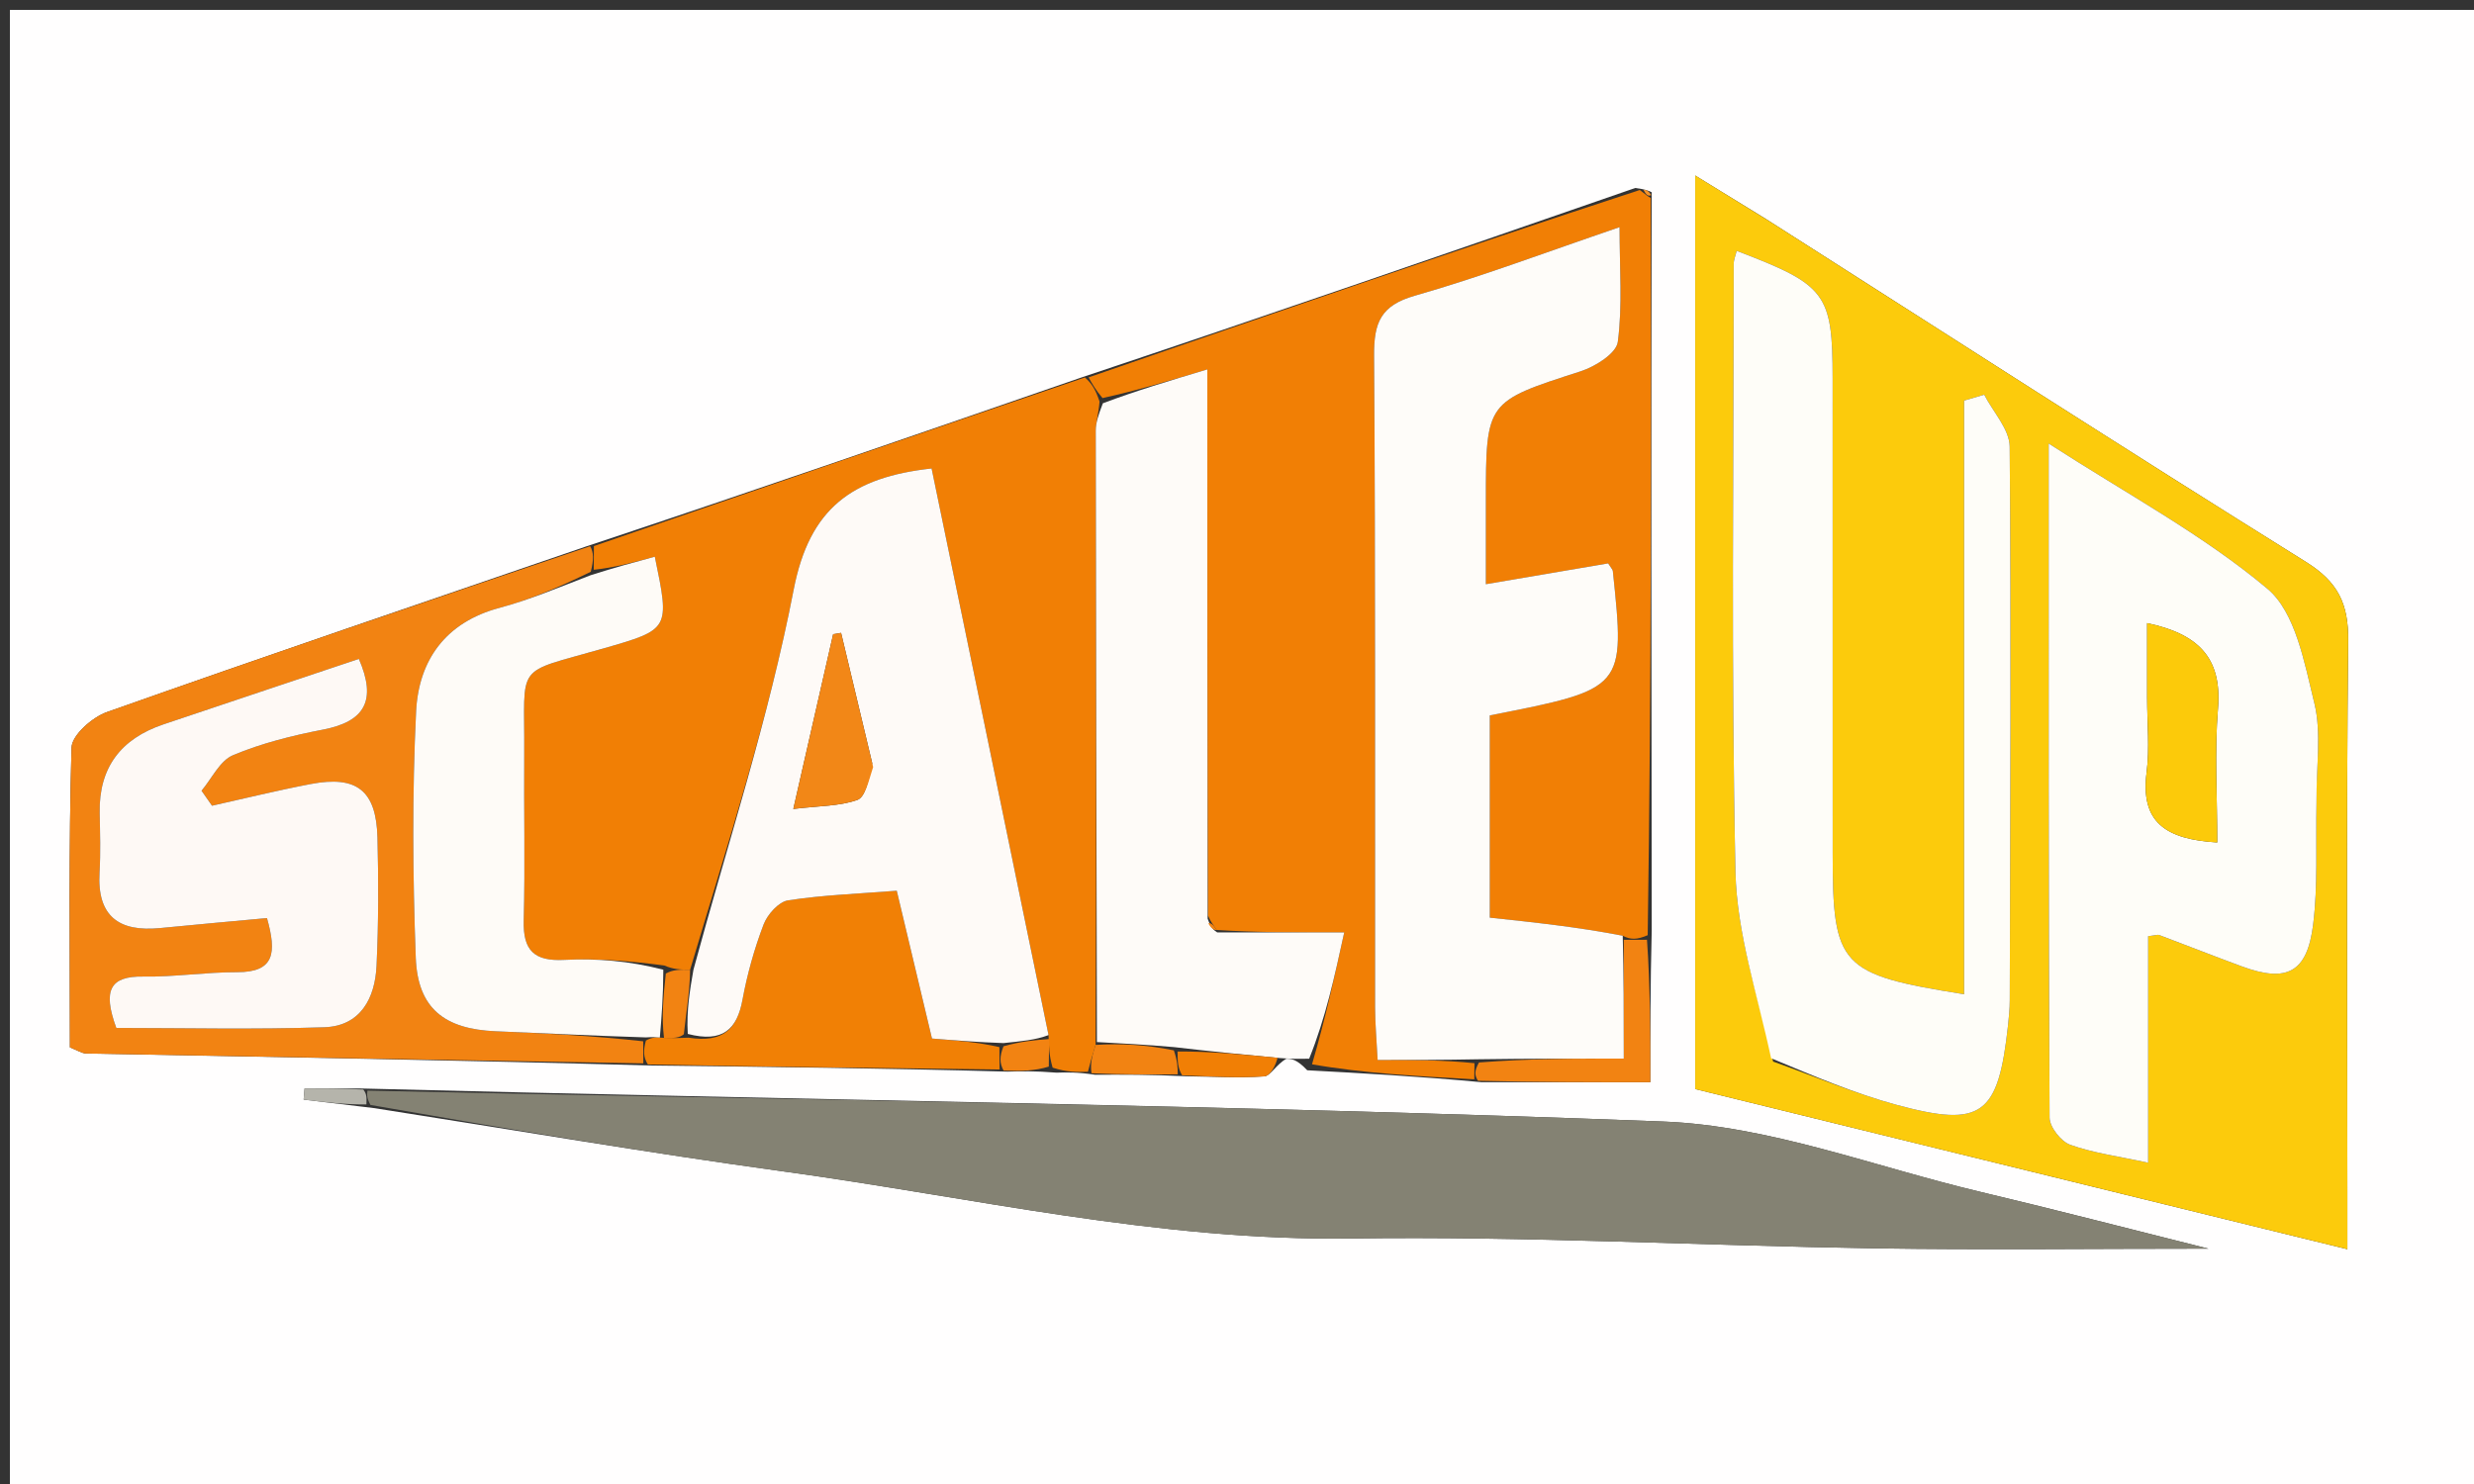 <svg version="1.1" id="Layer_1" xmlns="http://www.w3.org/2000/svg" xmlns:xlink="http://www.w3.org/1999/xlink" x="0px" y="0px"
	 width="100%" viewBox="0 0 250 150" enable-background="new 0 0 250 150" xml:space="preserve">
<rect x="0" y="0" width="250" height="150" fill="#333333" stroke="none"/>
<path fill="#FFFEFE" opacity="1" stroke="none" 
	d="
M181,151 
	C120.667,151 60.833,151 1,151 
	C1,101 1,51 1,1 
	C84.333,1 167.667,1 251,1 
	C251,51 251,101 251,151 
	C227.833,151 204.667,151 181,151 
M119.89,108.787 
	C122.513,108.821 125.144,108.979 127.751,108.799 
	C128.387,108.756 128.947,107.602 129.989,107.016 
	C130.501,107.027 131.013,107.038 132.099,108.181 
	C137.725,108.486 143.351,108.79 149.727,109.388 
	C155.32,109.388 160.912,109.388 166.764,109.388 
	C166.764,104.504 166.764,99.745 166.908,94.061 
	C166.876,69.377 166.843,44.694 166.903,19.433 
	C166.602,19.285 166.302,19.138 165.243,19.001 
	C146.83,25.382 128.417,31.763 109.254,38.162 
	C92.84,43.84 76.427,49.517 59.267,55.221 
	C43.103,60.774 26.918,66.272 10.807,71.975 
	C9.322,72.501 7.266,74.308 7.229,75.572 
	C6.936,85.682 7.065,95.805 7.065,105.869 
	C7.813,106.156 8.266,106.477 8.725,106.486 
	C27.486,106.835 46.247,107.157 65.921,107.702 
	C77.617,107.835 89.312,107.968 101.817,108.318 
	C103.204,108.281 104.592,108.244 106.752,108.422 
	C107.813,108.391 108.874,108.361 110.666,108.636 
	C113.448,108.622 116.23,108.608 119.89,108.787 
M36.301,110.018 
	C34.46,110.018 32.618,110.018 30.777,110.018 
	C30.746,110.394 30.714,110.77 30.683,111.146 
	C32.807,111.402 34.93,111.659 37.866,112.015 
	C51.63,114.162 65.367,116.51 79.165,118.406 
	C98.248,121.028 117.071,125.466 136.568,125.183 
	C154.214,124.927 171.874,125.908 189.53,126.181 
	C200.356,126.349 211.187,126.212 223.165,126.212 
	C214.785,124.118 207.452,122.209 200.082,120.461 
	C189.415,117.931 178.788,113.773 168.027,113.36 
	C124.419,111.685 80.766,111.178 36.301,110.018 
M178.415,22.11 
	C176.2,20.75 173.985,19.389 171.305,17.743 
	C171.305,48.874 171.305,79.275 171.305,110.082 
	C193.08,115.43 214.823,120.771 237.205,126.268 
	C237.205,124.022 237.205,122.395 237.205,120.768 
	C237.202,102.109 237.091,83.449 237.287,64.792 
	C237.326,61.024 236.269,58.823 232.991,56.78 
	C214.907,45.508 196.992,33.963 178.415,22.11 
z"/>
<path fill="#FCCB0C" opacity="1" stroke="none" 
	d="
M178.717,22.311 
	C196.992,33.963 214.907,45.508 232.991,56.78 
	C236.269,58.823 237.326,61.024 237.287,64.792 
	C237.091,83.449 237.202,102.109 237.205,120.768 
	C237.205,122.395 237.205,124.022 237.205,126.268 
	C214.823,120.771 193.08,115.43 171.305,110.082 
	C171.305,79.275 171.305,48.874 171.305,17.743 
	C173.985,19.389 176.2,20.75 178.717,22.311 
M179.174,107.301 
	C183.33,108.779 187.413,110.528 191.658,111.677 
	C200.3,114.016 201.931,112.734 202.918,103.594 
	C203.008,102.767 203.086,101.934 203.088,101.103 
	C203.132,82.452 203.236,63.8 203.081,45.15 
	C203.066,43.392 201.404,41.647 200.506,39.896 
	C199.829,40.094 199.152,40.292 198.476,40.491 
	C198.476,60.458 198.476,80.425 198.476,100.498 
	C185.906,98.497 185.196,97.689 185.194,86.247 
	C185.191,70.26 185.19,54.273 185.189,38.285 
	C185.188,29.661 184.553,28.805 175.493,25.357 
	C175.384,25.819 175.191,26.257 175.191,26.696 
	C175.186,47.179 174.929,67.668 175.371,88.143 
	C175.504,94.327 177.581,100.47 179.174,107.301 
M234.086,80.508 
	C234.058,77.351 234.599,74.053 233.866,71.069 
	C232.867,67.005 231.971,61.901 229.126,59.512 
	C222.616,54.044 214.95,49.953 207.022,44.831 
	C207.022,68.208 206.996,90.589 207.112,112.968 
	C207.117,113.918 208.257,115.371 209.187,115.707 
	C211.481,116.536 213.96,116.851 217.072,117.526 
	C217.072,109.51 217.072,102.018 217.072,94.628 
	C217.858,94.535 218.043,94.455 218.179,94.506 
	C220.976,95.56 223.757,96.658 226.562,97.688 
	C231.083,99.349 233.147,98.312 233.747,93.444 
	C234.233,89.508 234,85.483 234.086,80.508 
z"/>
<path fill="#F17F05" opacity="1" stroke="none" 
	d="
M110.004,38.145 
	C128.417,31.763 146.83,25.382 165.703,19.204 
	C166.318,19.673 166.534,19.874 166.81,20.01 
	C166.843,44.694 166.876,69.377 166.501,94.527 
	C165.424,94.993 164.754,94.994 163.979,94.583 
	C159.465,93.704 155.056,93.235 150.545,92.755 
	C150.545,85.957 150.545,79.091 150.545,72.311 
	C164.228,69.628 164.229,69.628 162.979,57.72 
	C162.964,57.572 162.812,57.437 162.503,56.945 
	C158.661,57.6 154.65,58.283 150.148,59.049 
	C150.148,56.003 150.148,53.367 150.148,50.731 
	C150.149,40.544 150.171,40.614 159.727,37.529 
	C161.201,37.054 163.325,35.722 163.479,34.565 
	C163.965,30.911 163.658,27.152 163.658,22.961 
	C156.192,25.501 149.667,27.982 142.979,29.887 
	C139.522,30.872 138.83,32.613 138.852,35.917 
	C139.003,57.889 138.933,79.862 138.953,101.834 
	C138.955,103.444 139.105,105.053 139.21,107.139 
	C142.728,107.139 145.86,107.139 148.996,107.465 
	C148.993,108.226 148.985,108.661 148.978,109.095 
	C143.351,108.79 137.725,108.486 132.581,107.577 
	C133.959,102.861 134.855,98.748 135.835,94.248 
	C130.55,94.248 126.777,94.248 122.933,93.996 
	C122.621,93.499 122.379,93.255 122.07,92.546 
	C122.002,73.957 122.002,55.832 122.002,37.338 
	C118.06,38.519 114.905,39.465 111.413,40.237 
	C110.719,39.423 110.361,38.784 110.004,38.145 
z"/>
<path fill="#F17F05" opacity="1" stroke="none" 
	d="
M109.629,38.153 
	C110.361,38.784 110.719,39.423 111.112,40.586 
	C111,41.917 110.726,42.723 110.726,43.529 
	C110.749,64.129 110.8,84.73 110.71,105.617 
	C110.361,106.712 110.148,107.521 109.935,108.331 
	C108.874,108.361 107.813,108.391 106.369,107.916 
	C105.995,106.616 106.002,105.821 105.956,104.624 
	C101.977,85.245 98.051,66.266 94.139,47.352 
	C86.12,48.232 81.792,51.369 80.204,59.59 
	C77.695,72.57 73.534,85.231 69.735,98.022 
	C68.724,98.003 68.05,97.989 67.124,97.59 
	C63.587,97.126 60.292,96.853 57.02,97.023 
	C53.98,97.18 52.843,96.08 52.923,93.041 
	C53.072,87.405 52.93,81.763 52.974,76.124 
	C53.047,66.838 51.832,68.173 60.984,65.541 
	C67.691,63.613 67.693,63.619 66.169,56.27 
	C64.109,56.825 62.056,57.379 60.001,57.591 
	C60.004,56.564 60.008,55.879 60.013,55.195 
	C76.427,49.517 92.84,43.84 109.629,38.153 
z"/>
<path fill="#848273" opacity="1" stroke="none" 
	d="
M37.13,110.239 
	C80.766,111.178 124.419,111.685 168.027,113.36 
	C178.788,113.773 189.415,117.931 200.082,120.461 
	C207.452,122.209 214.785,124.118 223.165,126.212 
	C211.187,126.212 200.356,126.349 189.53,126.181 
	C171.874,125.908 154.214,124.927 136.568,125.183 
	C117.071,125.466 98.248,121.028 79.165,118.406 
	C65.367,116.51 51.63,114.162 37.433,111.685 
	C37.043,110.983 37.086,110.611 37.13,110.239 
z"/>
<path fill="#FEFBF8" opacity="1" stroke="none" 
	d="
M110.846,105.331 
	C110.8,84.73 110.749,64.129 110.726,43.529 
	C110.726,42.723 111,41.917 111.448,40.761 
	C114.905,39.465 118.06,38.519 122.002,37.338 
	C122.002,55.832 122.002,73.957 122.033,92.857 
	C122.378,93.838 122.691,94.043 123.004,94.248 
	C126.777,94.248 130.55,94.248 135.835,94.248 
	C134.855,98.748 133.959,102.861 132.294,107.011 
	C131.013,107.038 130.501,107.027 129.32,106.947 
	C125.433,106.571 122.215,106.263 118.62,105.838 
	C115.777,105.59 113.311,105.46 110.846,105.331 
z"/>
<path fill="#F28312" opacity="1" stroke="none" 
	d="
M59.64,55.208 
	C60.008,55.879 60.004,56.564 59.698,57.794 
	C56.426,59.388 53.507,60.634 50.472,61.442 
	C45.015,62.893 42.301,66.754 42.048,71.905 
	C41.642,80.188 41.704,88.514 42.014,96.806 
	C42.206,101.932 44.921,104.025 50.1,104.238 
	C55.066,104.442 60.031,104.699 64.995,105.252 
	C64.998,106.208 65.003,106.845 65.009,107.482 
	C46.247,107.157 27.486,106.835 8.725,106.486 
	C8.266,106.477 7.813,106.156 7.065,105.869 
	C7.065,95.805 6.936,85.682 7.229,75.572 
	C7.266,74.308 9.322,72.501 10.807,71.975 
	C26.918,66.272 43.103,60.774 59.64,55.208 
M26.462,69.879 
	C23.149,70.991 19.836,72.101 16.524,73.216 
	C12.229,74.662 9.978,77.568 10.072,82.185 
	C10.113,84.183 10.177,86.189 10.059,88.181 
	C9.796,92.618 12.02,94.219 16.178,93.807 
	C19.752,93.454 23.331,93.137 26.979,92.797 
	C27.969,96.317 27.755,98.274 23.962,98.266 
	C20.803,98.259 17.641,98.759 14.485,98.709 
	C11.148,98.657 10.343,100.045 11.754,103.903 
	C18.544,103.903 25.674,104.074 32.79,103.832 
	C36.415,103.708 37.897,100.912 38.049,97.631 
	C38.251,93.309 38.254,88.97 38.141,84.643 
	C38.017,79.904 36.058,78.365 31.419,79.245 
	C28.069,79.881 24.755,80.702 21.424,81.441 
	C21.071,80.935 20.717,80.43 20.364,79.924 
	C21.407,78.689 22.214,76.893 23.541,76.335 
	C26.433,75.121 29.552,74.343 32.647,73.746 
	C36.882,72.93 38.084,70.797 36.264,66.601 
	C33.178,67.634 30.197,68.632 26.462,69.879 
z"/>
<path fill="#F18005" opacity="1" stroke="none" 
	d="
M65.465,107.592 
	C65.003,106.845 64.998,106.208 65.27,105.177 
	C65.924,104.812 66.301,104.841 67.098,104.906 
	C68.079,104.935 68.64,104.926 69.597,104.888 
	C73.061,105.431 74.482,104.018 75.028,101.059 
	C75.505,98.473 76.225,95.902 77.16,93.447 
	C77.546,92.433 78.683,91.152 79.634,91.006 
	C83.178,90.461 86.786,90.336 90.618,90.034 
	C91.861,95.251 93.027,100.143 94.178,104.972 
	C96.743,105.178 98.868,105.348 100.991,105.841 
	C100.996,106.809 101.002,107.455 101.007,108.101 
	C89.312,107.968 77.617,107.835 65.465,107.592 
z"/>
<path fill="#F28312" opacity="1" stroke="none" 
	d="
M149.353,109.242 
	C148.985,108.661 148.993,108.226 149.451,107.395 
	C154.465,106.999 159.027,106.999 164.084,106.999 
	C164.084,102.24 164.084,98.617 164.084,94.994 
	C164.754,94.994 165.424,94.993 166.429,94.99 
	C166.764,99.745 166.764,104.504 166.764,109.388 
	C160.912,109.388 155.32,109.388 149.353,109.242 
z"/>
<path fill="#F28312" opacity="1" stroke="none" 
	d="
M110.71,105.617 
	C113.311,105.46 115.777,105.59 118.618,106.168 
	C118.999,107.275 119.005,107.934 119.011,108.594 
	C116.23,108.608 113.448,108.622 110.301,108.483 
	C110.148,107.521 110.361,106.712 110.71,105.617 
z"/>
<path fill="#F17F05" opacity="1" stroke="none" 
	d="
M119.451,108.69 
	C119.005,107.934 118.999,107.275 118.995,106.285 
	C122.215,106.263 125.433,106.571 129.096,106.919 
	C128.947,107.602 128.387,108.756 127.751,108.799 
	C125.144,108.979 122.513,108.821 119.451,108.69 
z"/>
<path fill="#F28312" opacity="1" stroke="none" 
	d="
M101.412,108.209 
	C101.002,107.455 100.996,106.809 101.404,105.756 
	C103.215,105.241 104.612,105.133 106.01,105.026 
	C106.002,105.821 105.995,106.616 105.983,107.809 
	C104.592,108.244 103.204,108.281 101.412,108.209 
z"/>
<path fill="#B5B4AB" opacity="1" stroke="none" 
	d="
M36.715,110.129 
	C37.086,110.611 37.043,110.983 37.026,111.635 
	C34.93,111.659 32.807,111.402 30.683,111.146 
	C30.714,110.77 30.746,110.394 30.777,110.018 
	C32.618,110.018 34.46,110.018 36.715,110.129 
z"/>
<path fill="#F3922A" opacity="1" stroke="none" 
	d="
M166.857,19.722 
	C166.534,19.874 166.318,19.673 166.082,19.199 
	C166.302,19.138 166.602,19.285 166.857,19.722 
z"/>
<path fill="#FEFDF8" opacity="1" stroke="none" 
	d="
M178.971,106.966 
	C177.581,100.47 175.504,94.327 175.371,88.143 
	C174.929,67.668 175.186,47.179 175.191,26.696 
	C175.191,26.257 175.384,25.819 175.493,25.357 
	C184.553,28.805 185.188,29.661 185.189,38.285 
	C185.19,54.273 185.191,70.26 185.194,86.247 
	C185.196,97.689 185.906,98.497 198.476,100.498 
	C198.476,80.425 198.476,60.458 198.476,40.491 
	C199.152,40.292 199.829,40.094 200.506,39.896 
	C201.404,41.647 203.066,43.392 203.081,45.15 
	C203.236,63.8 203.132,82.452 203.088,101.103 
	C203.086,101.934 203.008,102.767 202.918,103.594 
	C201.931,112.734 200.3,114.016 191.658,111.677 
	C187.413,110.528 183.33,108.779 178.971,106.966 
z"/>
<path fill="#FEFDF8" opacity="1" stroke="none" 
	d="
M234.086,81.003 
	C234,85.483 234.233,89.508 233.747,93.444 
	C233.147,98.312 231.083,99.349 226.562,97.688 
	C223.757,96.658 220.976,95.56 218.179,94.506 
	C218.043,94.455 217.858,94.535 217.072,94.628 
	C217.072,102.018 217.072,109.51 217.072,117.526 
	C213.96,116.851 211.481,116.536 209.187,115.707 
	C208.257,115.371 207.117,113.918 207.112,112.968 
	C206.996,90.589 207.022,68.208 207.022,44.831 
	C214.95,49.953 222.616,54.044 229.126,59.512 
	C231.971,61.901 232.867,67.005 233.866,71.069 
	C234.599,74.053 234.058,77.351 234.086,81.003 
M216.968,70.598 
	C216.969,73.09 217.23,75.615 216.917,78.067 
	C216.27,83.138 218.864,84.834 224.055,85.154 
	C224.055,80.457 223.768,76.007 224.129,71.61 
	C224.555,66.418 222.072,64.067 216.968,62.982 
	C216.968,65.407 216.968,67.525 216.968,70.598 
z"/>
<path fill="#FEFCF9" opacity="1" stroke="none" 
	d="
M163.979,94.583 
	C164.084,98.617 164.084,102.24 164.084,106.999 
	C159.027,106.999 154.465,106.999 149.447,107.069 
	C145.86,107.139 142.728,107.139 139.21,107.139 
	C139.105,105.053 138.955,103.444 138.953,101.834 
	C138.933,79.862 139.003,57.889 138.852,35.917 
	C138.83,32.613 139.522,30.872 142.979,29.887 
	C149.667,27.982 156.192,25.501 163.658,22.961 
	C163.658,27.152 163.965,30.911 163.479,34.565 
	C163.325,35.722 161.201,37.054 159.727,37.529 
	C150.171,40.614 150.149,40.544 150.148,50.731 
	C150.148,53.367 150.148,56.003 150.148,59.049 
	C154.65,58.283 158.661,57.6 162.503,56.945 
	C162.812,57.437 162.964,57.572 162.979,57.72 
	C164.229,69.628 164.228,69.628 150.545,72.311 
	C150.545,79.091 150.545,85.957 150.545,92.755 
	C155.056,93.235 159.465,93.704 163.979,94.583 
z"/>
<path fill="#F28312" opacity="1" stroke="none" 
	d="
M122.933,93.996 
	C122.691,94.043 122.378,93.838 122.101,93.322 
	C122.379,93.255 122.621,93.499 122.933,93.996 
z"/>
<path fill="#FEFAF7" opacity="1" stroke="none" 
	d="
M105.956,104.624 
	C104.612,105.133 103.215,105.241 101.405,105.433 
	C98.868,105.348 96.743,105.178 94.178,104.972 
	C93.027,100.143 91.861,95.251 90.618,90.034 
	C86.786,90.336 83.178,90.461 79.634,91.006 
	C78.683,91.152 77.546,92.433 77.16,93.447 
	C76.225,95.902 75.505,98.473 75.028,101.059 
	C74.482,104.018 73.061,105.431 69.499,104.507 
	C69.362,102.114 69.717,100.071 70.072,98.027 
	C73.534,85.231 77.695,72.57 80.204,59.59 
	C81.792,51.369 86.12,48.232 94.139,47.352 
	C98.051,66.266 101.977,85.245 105.956,104.624 
M88.141,77.141 
	C87.092,72.751 86.043,68.36 84.993,63.969 
	C84.726,64.014 84.459,64.058 84.191,64.102 
	C82.885,69.834 81.578,75.567 80.165,81.768 
	C82.782,81.452 84.822,81.494 86.625,80.86 
	C87.434,80.575 87.77,78.94 88.141,77.141 
z"/>
<path fill="#FEFBF7" opacity="1" stroke="none" 
	d="
M66.678,104.869 
	C66.301,104.841 65.924,104.812 65.272,104.858 
	C60.031,104.699 55.066,104.442 50.1,104.238 
	C44.921,104.025 42.206,101.932 42.014,96.806 
	C41.704,88.514 41.642,80.188 42.048,71.905 
	C42.301,66.754 45.015,62.893 50.472,61.442 
	C53.507,60.634 56.426,59.388 59.7,58.136 
	C62.056,57.379 64.109,56.825 66.169,56.27 
	C67.693,63.619 67.691,63.613 60.984,65.541 
	C51.832,68.173 53.047,66.838 52.974,76.124 
	C52.93,81.763 53.072,87.405 52.923,93.041 
	C52.843,96.08 53.98,97.18 57.02,97.023 
	C60.292,96.853 63.587,97.126 67.03,98.017 
	C67.018,100.842 66.848,102.855 66.678,104.869 
z"/>
<path fill="#F28312" opacity="1" stroke="none" 
	d="
M67.098,104.906 
	C66.848,102.855 67.018,100.842 67.282,98.401 
	C68.05,97.989 68.724,98.003 69.735,98.022 
	C69.717,100.071 69.362,102.114 69.104,104.538 
	C68.64,104.926 68.079,104.935 67.098,104.906 
z"/>
<path fill="#FEF9F5" opacity="1" stroke="none" 
	d="
M26.839,69.754 
	C30.197,68.632 33.178,67.634 36.264,66.601 
	C38.084,70.797 36.882,72.93 32.647,73.746 
	C29.552,74.343 26.433,75.121 23.541,76.335 
	C22.214,76.893 21.407,78.689 20.364,79.924 
	C20.717,80.43 21.071,80.935 21.424,81.441 
	C24.755,80.702 28.069,79.881 31.419,79.245 
	C36.058,78.365 38.017,79.904 38.141,84.643 
	C38.254,88.97 38.251,93.309 38.049,97.631 
	C37.897,100.912 36.415,103.708 32.79,103.832 
	C25.674,104.074 18.544,103.903 11.754,103.903 
	C10.343,100.045 11.148,98.657 14.485,98.709 
	C17.641,98.759 20.803,98.259 23.962,98.266 
	C27.755,98.274 27.969,96.317 26.979,92.797 
	C23.331,93.137 19.752,93.454 16.178,93.807 
	C12.02,94.219 9.796,92.618 10.059,88.181 
	C10.177,86.189 10.113,84.183 10.072,82.185 
	C9.978,77.568 12.229,74.662 16.524,73.216 
	C19.836,72.101 23.149,70.991 26.839,69.754 
z"/>
<path fill="#FCCA0A" opacity="1" stroke="none" 
	d="
M216.968,70.12 
	C216.968,67.525 216.968,65.407 216.968,62.982 
	C222.072,64.067 224.555,66.418 224.129,71.61 
	C223.768,76.007 224.055,80.457 224.055,85.154 
	C218.864,84.834 216.27,83.138 216.917,78.067 
	C217.23,75.615 216.969,73.09 216.968,70.12 
z"/>
<path fill="#F28717" opacity="1" stroke="none" 
	d="
M88.231,77.53 
	C87.77,78.94 87.434,80.575 86.625,80.86 
	C84.822,81.494 82.782,81.452 80.165,81.768 
	C81.578,75.567 82.885,69.834 84.191,64.102 
	C84.459,64.058 84.726,64.014 84.993,63.969 
	C86.043,68.36 87.092,72.751 88.231,77.53 
z"/>
</svg>